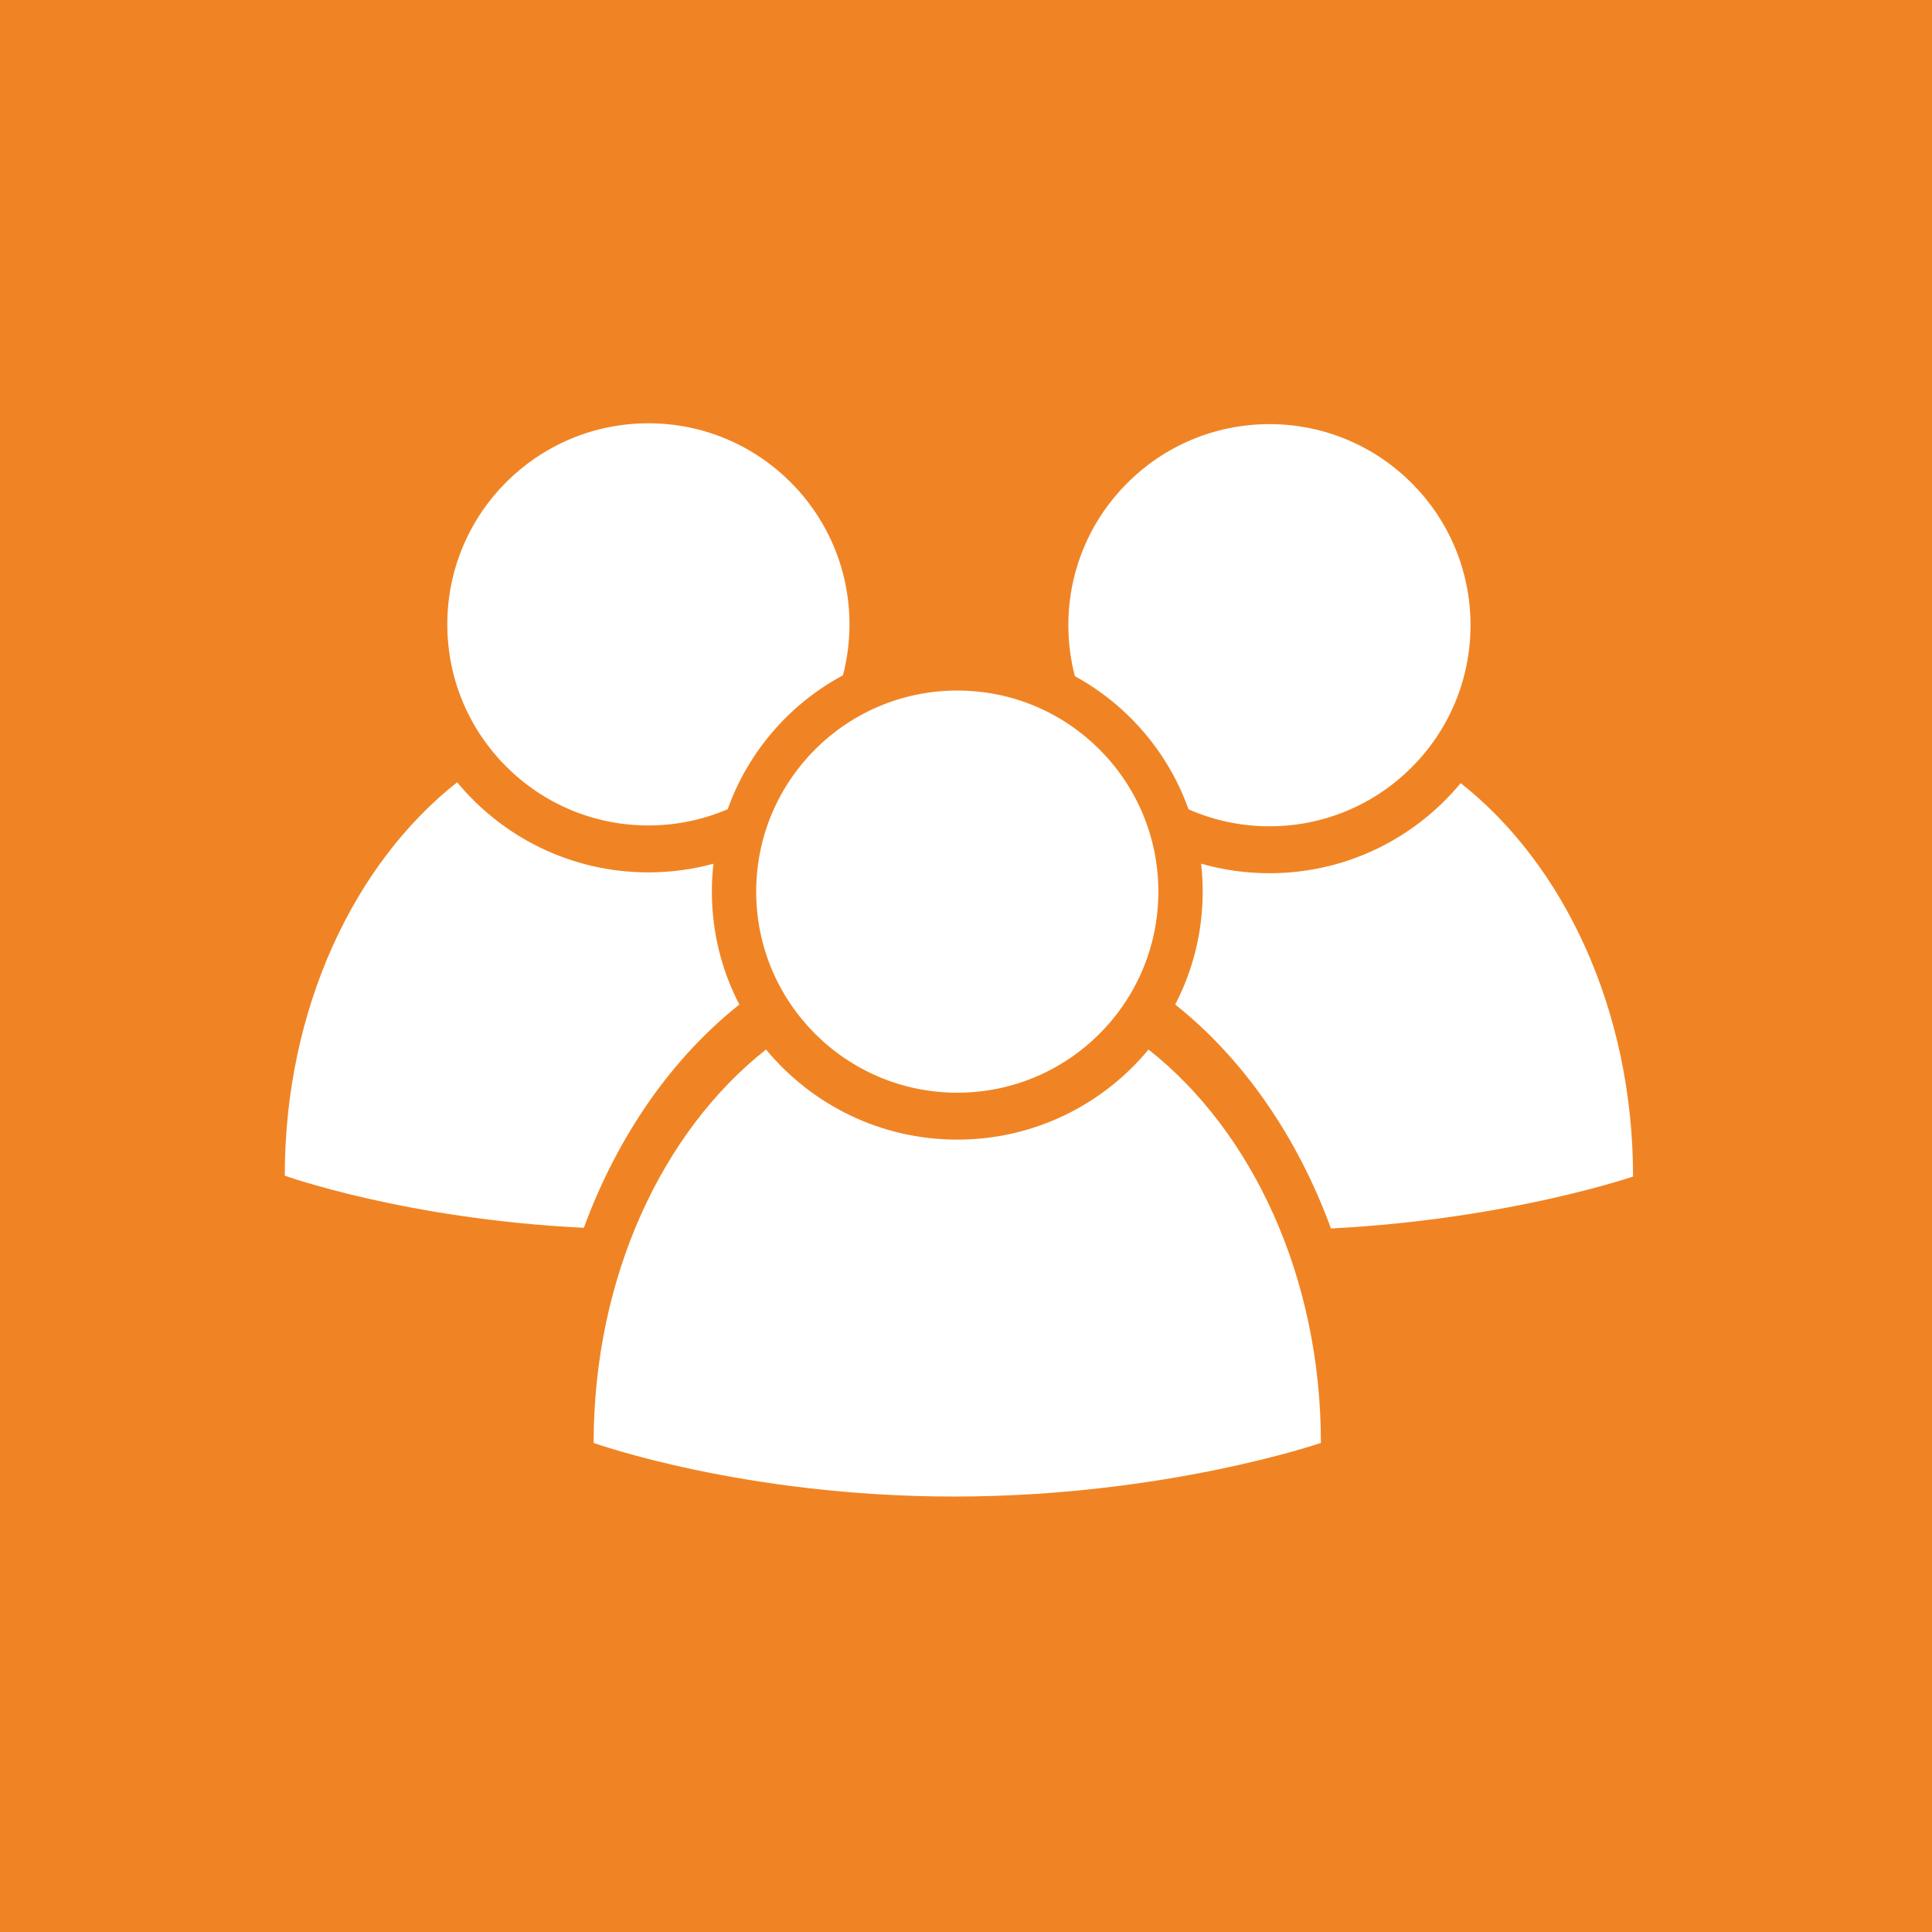 <?xml version="1.0" encoding="UTF-8" standalone="no"?>
<svg
   xmlns:dc="http://purl.org/dc/elements/1.1/"
   xmlns:cc="http://creativecommons.org/ns#"
   xmlns:rdf="http://www.w3.org/1999/02/22-rdf-syntax-ns#"
   xmlns:svg="http://www.w3.org/2000/svg"
   xmlns="http://www.w3.org/2000/svg"
   xmlns:sodipodi="http://sodipodi.sourceforge.net/DTD/sodipodi-0.dtd"
   xmlns:inkscape="http://www.inkscape.org/namespaces/inkscape"
   viewBox="0 0 64 64"
   id="svg3386"
   version="1.1"
   inkscape:version="0.91 r13725"
   sodipodi:docname="fe_groups.svg">
  <defs
     id="defs3394" />
  <sodipodi:namedview
     pagecolor="#ffffff"
     bordercolor="#666666"
     borderopacity="1"
     objecttolerance="10"
     gridtolerance="10"
     guidetolerance="10"
     inkscape:pageopacity="0"
     inkscape:pageshadow="2"
     inkscape:window-width="1441"
     inkscape:window-height="960"
     id="namedview3392"
     showgrid="false"
     inkscape:zoom="3.2966102"
     inkscape:cx="-29.173522"
     inkscape:cy="-21"
     inkscape:window-x="152"
     inkscape:window-y="0"
     inkscape:window-maximized="0"
     inkscape:current-layer="svg3386" />
  <path
     d="M0 0h64v64H0z"
     id="path3388"
     fill="#4C7E3A"
     style="fill:#f08424;fill-opacity:1" />
  <style
     id="style3727"
     type="text/css">
	.st0{fill:#333333;}
</style>
  <g
     transform="matrix(0.089,0,0,0.089,8.927,9.258)"
     id="g3556"
     style="fill:#ffffff">
    <g
       id="g3558"
       style="fill:#ffffff">
      <path
         inkscape:connector-curvature="0"
         d="m 337.118,269.871 c 25.13,19.968 45.376,48.935 57.969,83.351 66.033,-3.371 112.442,-19.337 112.442,-19.337 0,-61.853 -25.654,-116.077 -64.162,-146.426 -16.932,20.482 -42.531,33.537 -71.18,33.537 -8.823,0 -17.355,-1.242 -25.436,-3.554 0.387,3.415 0.593,6.884 0.593,10.402 0.001,15.155 -3.693,29.446 -10.226,42.027 z"
         id="path3560"
         style="fill:#ffffff" />
      <path
         inkscape:connector-curvature="0"
         d="m 174.883,269.871 c -6.532,-12.581 -10.227,-26.872 -10.227,-42.027 0,-3.51 0.205,-6.971 0.59,-10.378 -7.717,2.093 -15.833,3.218 -24.213,3.218 -28.649,0 -54.25,-13.055 -71.181,-33.537 C 31.344,217.495 5.69,271.719 5.69,333.572 c 0,0 44.998,16.175 111.316,19.4 12.599,-34.306 32.808,-63.181 57.877,-83.101 z"
         id="path3562"
         style="fill:#ffffff" />
    </g>
    <path
       inkscape:connector-curvature="0"
       d="m 391.343,433.041 c 0,-61.853 -25.654,-116.077 -64.162,-146.426 -16.932,20.482 -42.531,33.537 -71.18,33.537 -28.649,0 -54.25,-13.055 -71.181,-33.537 -38.508,30.349 -64.163,84.573 -64.163,146.426 0,0 55.51,19.959 134.096,19.959 78.586,0 136.59,-19.959 136.59,-19.959 z"
       id="path3564"
       style="fill:#ffffff" />
    <circle
       cx="256.001"
       cy="227.844"
       r="74.844"
       id="circle3566"
       style="fill:#ffffff" />
    <path
       inkscape:connector-curvature="0"
       d="m 372.188,53.844 c -41.336,0 -74.845,33.508 -74.845,74.844 0,6.554 0.849,12.909 2.431,18.967 19.537,10.687 34.737,28.307 42.3,49.551 9.217,4.057 19.397,6.325 30.114,6.325 41.334,0 74.844,-33.508 74.844,-74.844 0,-41.336 -33.51,-74.843 -74.844,-74.843 z"
       id="path3568"
       style="fill:#ffffff" />
    <path
       inkscape:connector-curvature="0"
       d="m 213.452,147.323 c 1.579,-6.053 2.425,-12.401 2.425,-18.948 0,-41.336 -33.51,-74.844 -74.844,-74.844 -41.336,0 -74.845,33.508 -74.845,74.844 0,41.336 33.509,74.844 74.845,74.844 10.484,0 20.461,-2.164 29.52,-6.057 7.647,-21.446 23.079,-39.194 42.899,-49.839 z"
       id="path3570"
       style="fill:#ffffff" />
  </g>
</svg>
